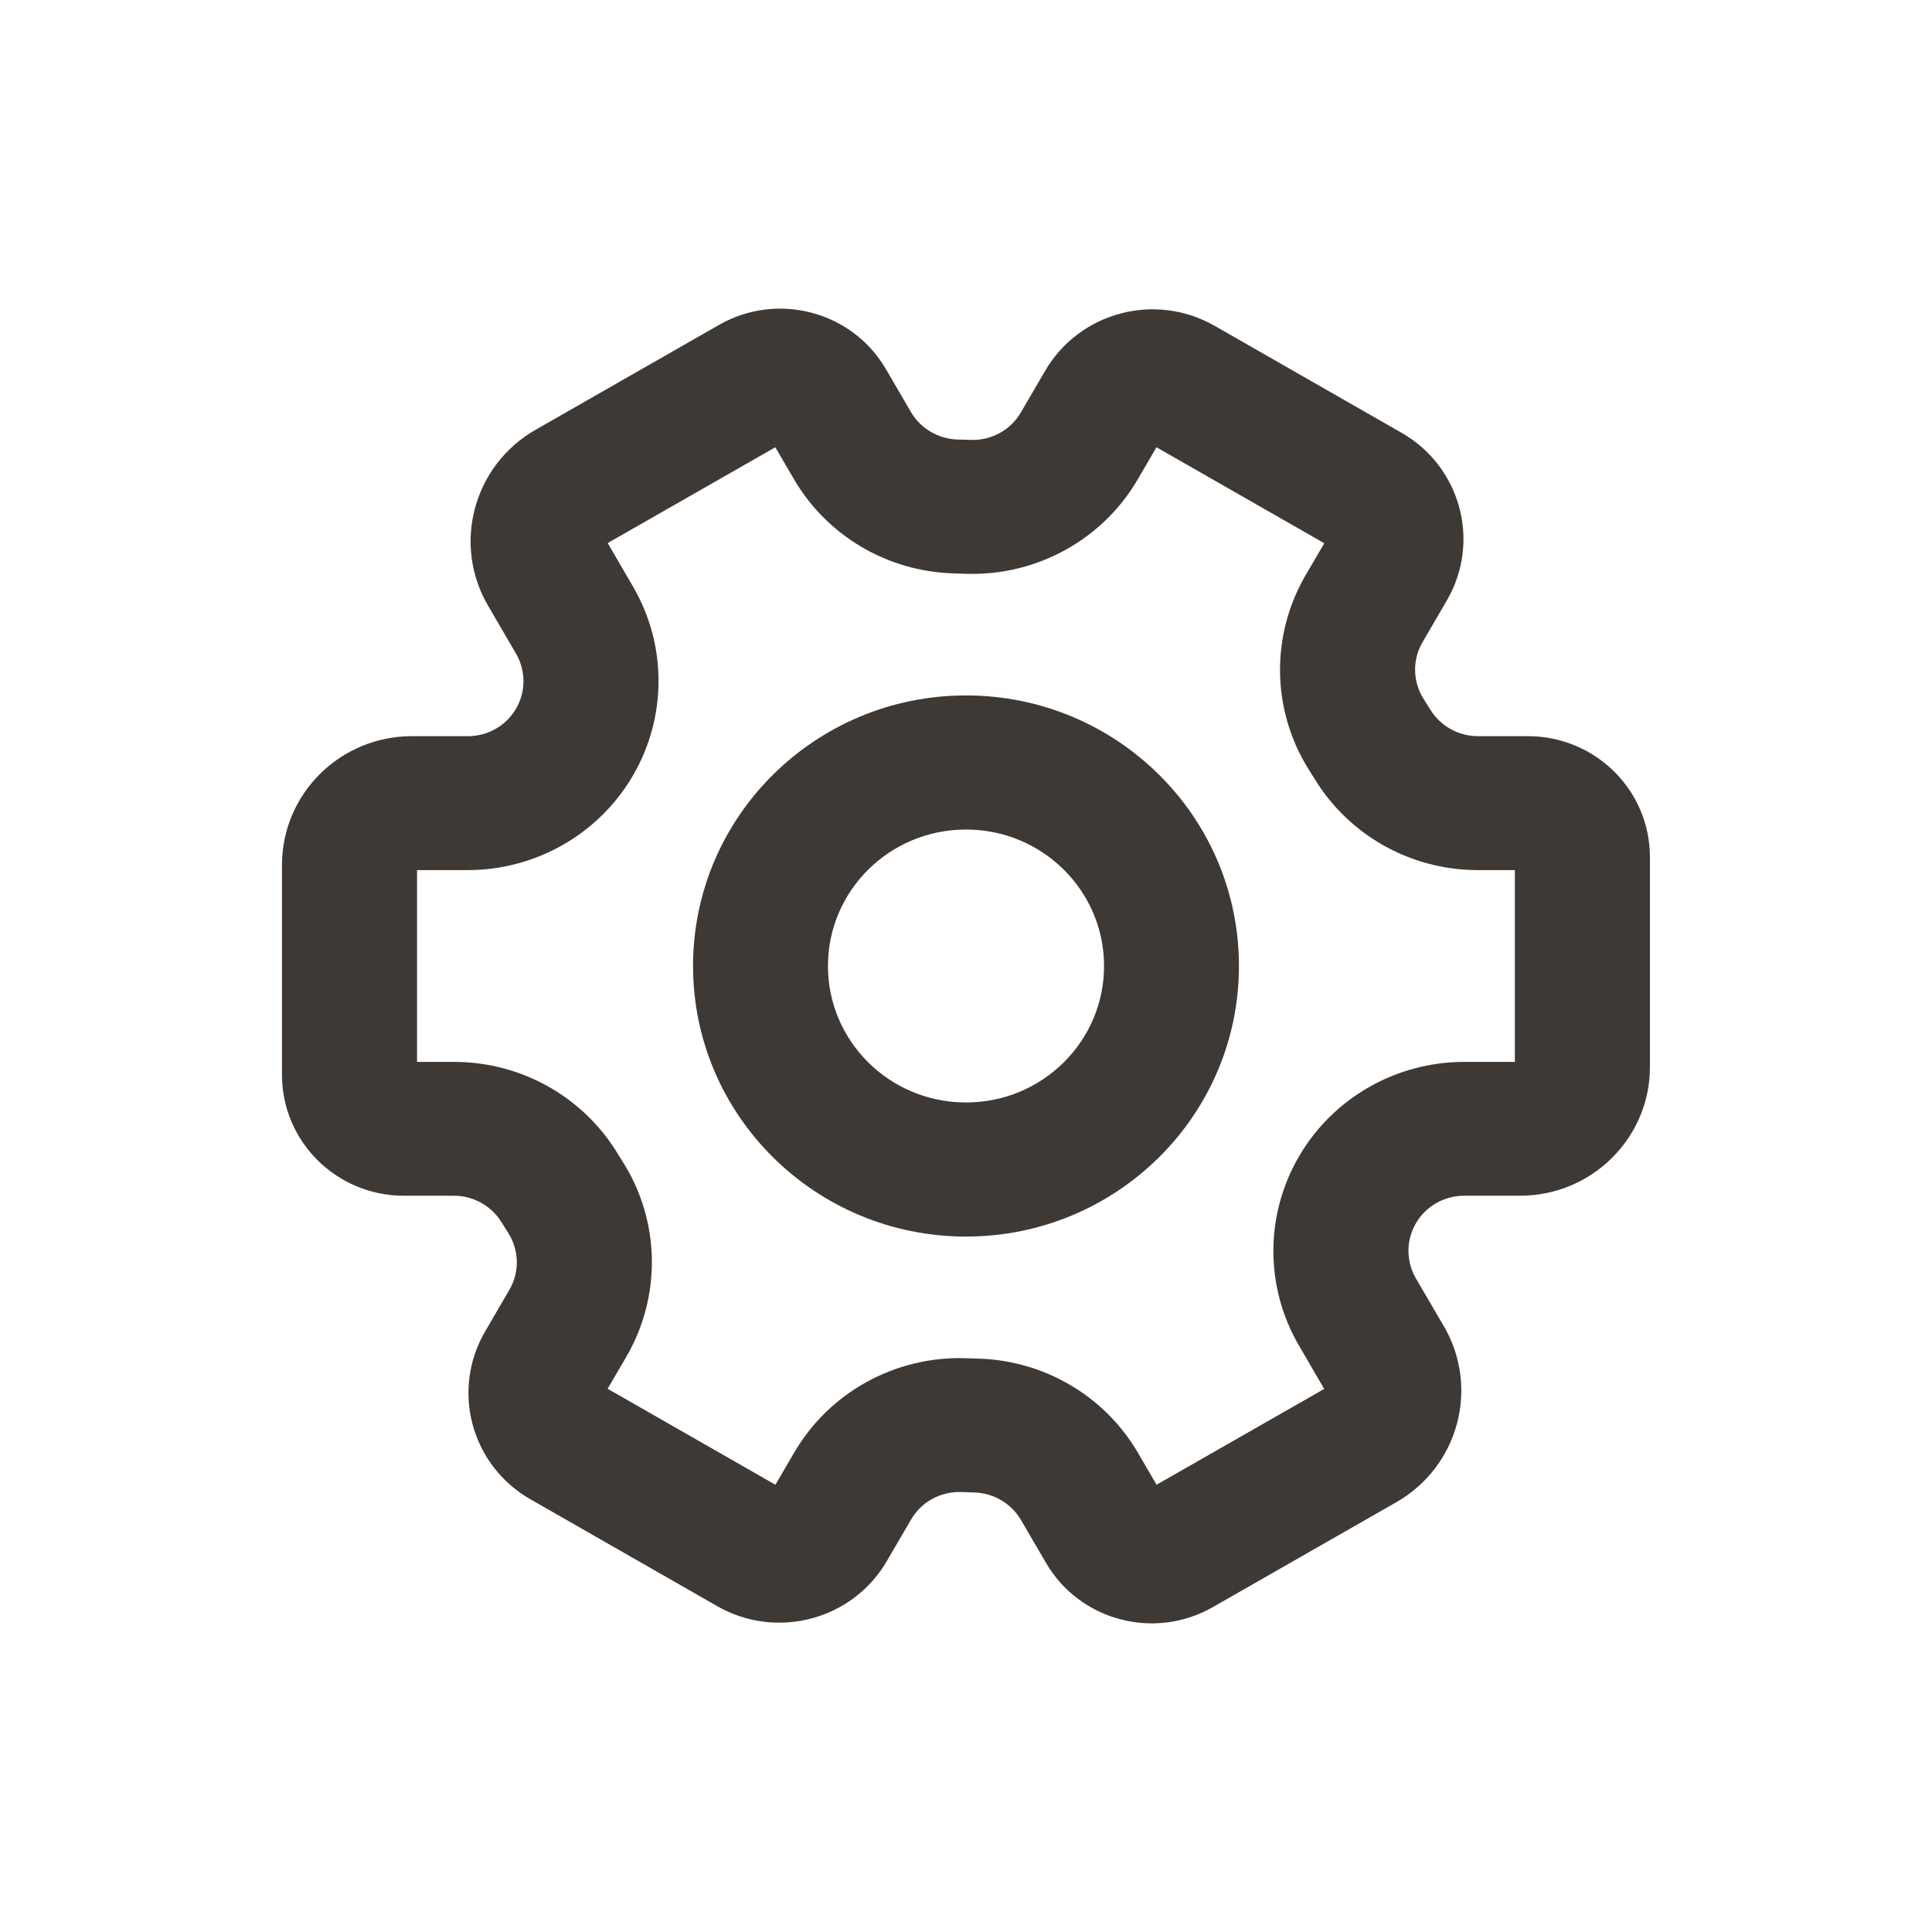 <svg width="22" height="22" viewBox="0 0 22 22" fill="none" xmlns="http://www.w3.org/2000/svg">
<path d="M10.864 6.23C10.216 6.211 9.624 5.86 9.3 5.304L9.016 4.817C8.974 4.744 8.88 4.719 8.806 4.761L6.717 5.956C6.601 6.022 6.562 6.168 6.628 6.282L6.947 6.829C7.281 7.403 7.281 8.109 6.947 8.683C6.613 9.256 5.995 9.609 5.326 9.609L4.689 9.609C4.556 9.609 4.448 9.716 4.448 9.848L4.448 12.238C4.448 12.322 4.516 12.39 4.601 12.39L5.169 12.39C5.818 12.39 6.42 12.723 6.761 13.269L6.842 13.398C7.205 13.978 7.216 14.709 6.871 15.301L6.595 15.774C6.547 15.857 6.576 15.963 6.66 16.011L8.787 17.228C8.871 17.276 8.979 17.248 9.027 17.165L9.303 16.691C9.648 16.1 10.293 15.744 10.982 15.765L11.135 15.77C11.783 15.789 12.374 16.14 12.699 16.696L12.983 17.183C13.025 17.256 13.119 17.281 13.193 17.239L15.282 16.044C15.398 15.978 15.437 15.832 15.371 15.717L15.052 15.171C14.718 14.597 14.718 13.891 15.052 13.317C15.386 12.744 16.004 12.39 16.673 12.39L17.31 12.39C17.443 12.39 17.551 12.283 17.551 12.151L17.551 9.762C17.551 9.678 17.483 9.609 17.398 9.609L16.829 9.609C16.181 9.609 15.579 9.277 15.238 8.731L15.157 8.602C14.794 8.021 14.783 7.29 15.128 6.699L15.403 6.226C15.452 6.143 15.423 6.037 15.339 5.989L13.211 4.772C13.127 4.724 13.02 4.752 12.972 4.835L12.696 5.309C12.351 5.9 11.706 6.256 11.017 6.235L10.864 6.23ZM10.893 5.304L11.046 5.308C11.391 5.319 11.713 5.141 11.885 4.845L12.161 4.372C12.468 3.845 13.148 3.665 13.68 3.969L15.807 5.186C16.339 5.49 16.521 6.163 16.214 6.689L15.938 7.163C15.766 7.458 15.771 7.824 15.953 8.114L16.034 8.243C16.204 8.516 16.505 8.682 16.829 8.682L17.398 8.682C18 8.682 18.487 9.166 18.487 9.762L18.487 12.151C18.487 12.795 17.96 13.318 17.31 13.318L16.673 13.318C16.338 13.318 16.03 13.494 15.863 13.781C15.695 14.067 15.695 14.421 15.863 14.707L16.181 15.254C16.506 15.812 16.313 16.525 15.75 16.847L13.661 18.042C13.139 18.34 12.473 18.163 12.172 17.647L11.888 17.159C11.726 16.881 11.43 16.706 11.106 16.696L10.953 16.692C10.608 16.681 10.286 16.859 10.114 17.155L9.838 17.628C9.531 18.154 8.851 18.335 8.319 18.031L6.192 16.814C5.66 16.51 5.478 15.837 5.785 15.31L6.061 14.837C6.233 14.541 6.227 14.176 6.046 13.886L5.965 13.757C5.795 13.484 5.494 13.318 5.169 13.318L4.601 13.318C3.999 13.318 3.512 12.834 3.512 12.238L3.512 9.848C3.512 9.204 4.039 8.682 4.689 8.682L5.326 8.682C5.66 8.682 5.969 8.506 6.136 8.219C6.303 7.932 6.303 7.579 6.136 7.293L5.818 6.746C5.493 6.188 5.686 5.475 6.249 5.153L8.338 3.958C8.86 3.66 9.526 3.837 9.827 4.353L10.111 4.841C10.273 5.119 10.569 5.294 10.893 5.304Z" fill="#3E3934"/>
<path fill-rule="evenodd" clip-rule="evenodd" d="M13.528 4.228C13.139 4.006 12.645 4.139 12.422 4.521L12.146 4.994C11.917 5.386 11.491 5.621 11.036 5.607L10.882 5.602C10.455 5.589 10.064 5.358 9.85 4.991L9.566 4.504C9.348 4.129 8.864 4.002 8.488 4.217L6.398 5.412C5.98 5.651 5.836 6.18 6.079 6.595L6.397 7.142C6.618 7.521 6.618 7.988 6.397 8.368C6.175 8.748 5.767 8.981 5.325 8.981L4.688 8.981C4.204 8.981 3.813 9.369 3.813 9.847L3.813 12.237C3.813 12.668 4.166 13.019 4.603 13.019L5.171 13.019C5.599 13.019 5.996 13.238 6.221 13.598L6.302 13.727C6.542 14.111 6.549 14.594 6.321 14.986L6.045 15.459C5.822 15.842 5.954 16.333 6.343 16.555L8.471 17.772C8.86 17.994 9.355 17.861 9.577 17.479L9.853 17.006C10.082 16.614 10.508 16.379 10.963 16.393L11.117 16.398C11.544 16.41 11.935 16.642 12.149 17.009L12.433 17.496C12.651 17.871 13.134 17.998 13.511 17.783L15.601 16.588C16.018 16.349 16.163 15.82 15.92 15.404L15.602 14.858C15.381 14.479 15.381 14.012 15.602 13.632C15.824 13.252 16.233 13.019 16.674 13.019L17.311 13.019C17.795 13.019 18.186 12.63 18.186 12.153L18.186 9.763C18.186 9.332 17.833 8.981 17.396 8.981L16.828 8.981C16.4 8.981 16.003 8.762 15.778 8.402L15.697 8.272C15.457 7.889 15.45 7.405 15.678 7.014L15.954 6.541C16.177 6.158 16.045 5.667 15.656 5.445L13.528 4.228ZM11.901 4.223C12.292 3.552 13.156 3.324 13.831 3.71L15.958 4.927C16.633 5.312 16.866 6.168 16.475 6.838L16.199 7.312C16.082 7.511 16.086 7.759 16.209 7.956L16.29 8.085C16.406 8.27 16.61 8.383 16.831 8.383L17.399 8.383C18.166 8.383 18.788 8.999 18.788 9.76L18.788 12.15C18.788 12.96 18.125 13.616 17.309 13.616L16.672 13.616C16.445 13.616 16.236 13.736 16.123 13.93C16.01 14.123 16.01 14.362 16.123 14.557L16.442 15.103C16.85 15.804 16.608 16.701 15.9 17.106L13.81 18.301C13.144 18.681 12.295 18.455 11.911 17.797L11.627 17.31C11.517 17.121 11.316 17.002 11.096 16.995L10.942 16.99C10.708 16.983 10.49 17.104 10.374 17.304L10.098 17.777C9.707 18.448 8.843 18.676 8.168 18.29L6.041 17.073C5.366 16.688 5.133 15.832 5.524 15.162L5.8 14.688C5.917 14.489 5.913 14.241 5.79 14.044L5.709 13.915C5.593 13.729 5.389 13.616 5.168 13.616L4.6 13.616C3.833 13.616 3.211 13.001 3.211 12.239L3.211 9.85C3.211 9.039 3.874 8.383 4.69 8.383L5.328 8.383C5.554 8.383 5.763 8.264 5.876 8.07C5.989 7.877 5.989 7.638 5.876 7.443L5.557 6.896C5.149 6.196 5.391 5.299 6.099 4.894L8.189 3.699C8.855 3.319 9.704 3.545 10.088 4.203L10.372 4.69C10.482 4.879 10.683 4.998 10.903 5.005L11.057 5.009C11.291 5.017 11.509 4.896 11.625 4.696L11.901 4.223ZM12.711 4.686C12.844 4.459 13.136 4.383 13.363 4.513L15.49 5.729C15.717 5.859 15.797 6.147 15.664 6.375L15.388 6.848C15.1 7.343 15.108 7.956 15.413 8.444L15.494 8.573C15.78 9.031 16.286 9.31 16.831 9.31L17.399 9.31C17.649 9.31 17.852 9.511 17.852 9.76L17.852 12.15C17.852 12.448 17.608 12.689 17.309 12.689L16.672 12.689C16.11 12.689 15.592 12.986 15.312 13.466C15.032 13.947 15.032 14.539 15.313 15.02L15.631 15.567C15.781 15.824 15.693 16.154 15.432 16.303L13.342 17.498C13.124 17.622 12.847 17.548 12.722 17.334L12.438 16.846C12.166 16.379 11.669 16.085 11.124 16.069L10.971 16.064C10.393 16.046 9.852 16.345 9.563 16.84L9.288 17.313C9.155 17.541 8.863 17.617 8.636 17.487L6.509 16.27C6.282 16.141 6.202 15.852 6.335 15.625L6.611 15.152C6.9 14.657 6.89 14.044 6.586 13.556L6.505 13.427C6.219 12.969 5.713 12.689 5.168 12.689L4.6 12.689C4.35 12.689 4.147 12.489 4.147 12.239L4.147 9.85C4.147 9.551 4.391 9.31 4.69 9.31L5.328 9.31C5.889 9.31 6.407 9.014 6.687 8.534C6.967 8.053 6.967 7.461 6.686 6.98L6.368 6.433C6.218 6.176 6.306 5.846 6.567 5.697L8.657 4.502C8.875 4.377 9.152 4.452 9.277 4.666L9.561 5.153C9.833 5.621 10.33 5.915 10.875 5.931L11.028 5.936C11.606 5.954 12.147 5.655 12.435 5.16L12.711 4.686ZM13.169 5.093L12.956 5.458C12.556 6.145 11.806 6.558 11.007 6.534L10.854 6.529C10.102 6.506 9.416 6.1 9.04 5.455L8.829 5.093L6.92 6.184L7.208 6.679C7.596 7.344 7.596 8.165 7.207 8.832C6.819 9.498 6.101 9.908 5.325 9.908L4.749 9.908L4.749 12.092L5.171 12.092C5.923 12.092 6.621 12.477 7.017 13.11L7.098 13.24C7.519 13.913 7.532 14.762 7.132 15.45L6.919 15.814L8.83 16.907L9.043 16.542C9.443 15.855 10.193 15.442 10.992 15.466L11.145 15.471C11.897 15.494 12.583 15.9 12.959 16.545L13.17 16.907L15.079 15.816L14.791 15.321C14.403 14.656 14.403 13.835 14.792 13.168C15.18 12.502 15.898 12.092 16.674 12.092L17.25 12.092L17.25 9.908L16.828 9.908C16.076 9.908 15.378 9.523 14.982 8.889L14.901 8.76C14.48 8.087 14.467 7.238 14.867 6.55L15.08 6.186L13.169 5.093ZM15.133 15.785L15.133 15.785L15.133 15.785ZM4.603 12.092C4.603 12.092 4.603 12.092 4.603 12.092L4.603 12.092Z" fill="#3E3934"/>
<path d="M11 9.146C9.966 9.146 9.128 9.976 9.128 11C9.128 12.024 9.966 12.854 11 12.854C12.034 12.854 12.872 12.024 12.872 11C12.872 9.976 12.034 9.146 11 9.146ZM11 8.219C12.551 8.219 13.808 9.464 13.808 11C13.808 12.536 12.551 13.781 11 13.781C9.449 13.781 8.192 12.536 8.192 11C8.192 9.464 9.449 8.219 11 8.219Z" fill="#3E3934"/>
<path fill-rule="evenodd" clip-rule="evenodd" d="M11 8.519C9.612 8.519 8.492 9.632 8.492 11C8.492 12.367 9.612 13.481 11 13.481C12.388 13.481 13.508 12.367 13.508 11C13.508 9.632 12.388 8.519 11 8.519ZM7.892 11C7.892 9.296 9.287 7.919 11 7.919C12.714 7.919 14.108 9.296 14.108 11C14.108 12.704 12.714 14.081 11 14.081C9.287 14.081 7.892 12.704 7.892 11ZM8.828 11C8.828 9.808 9.803 8.846 11 8.846C12.197 8.846 13.172 9.808 13.172 11C13.172 12.192 12.197 13.154 11 13.154C9.803 13.154 8.828 12.192 8.828 11ZM11 9.446C10.129 9.446 9.428 10.144 9.428 11C9.428 11.856 10.129 12.554 11 12.554C11.871 12.554 12.572 11.856 12.572 11C12.572 10.144 11.871 9.446 11 9.446Z" fill="#3E3934"/>
</svg>

